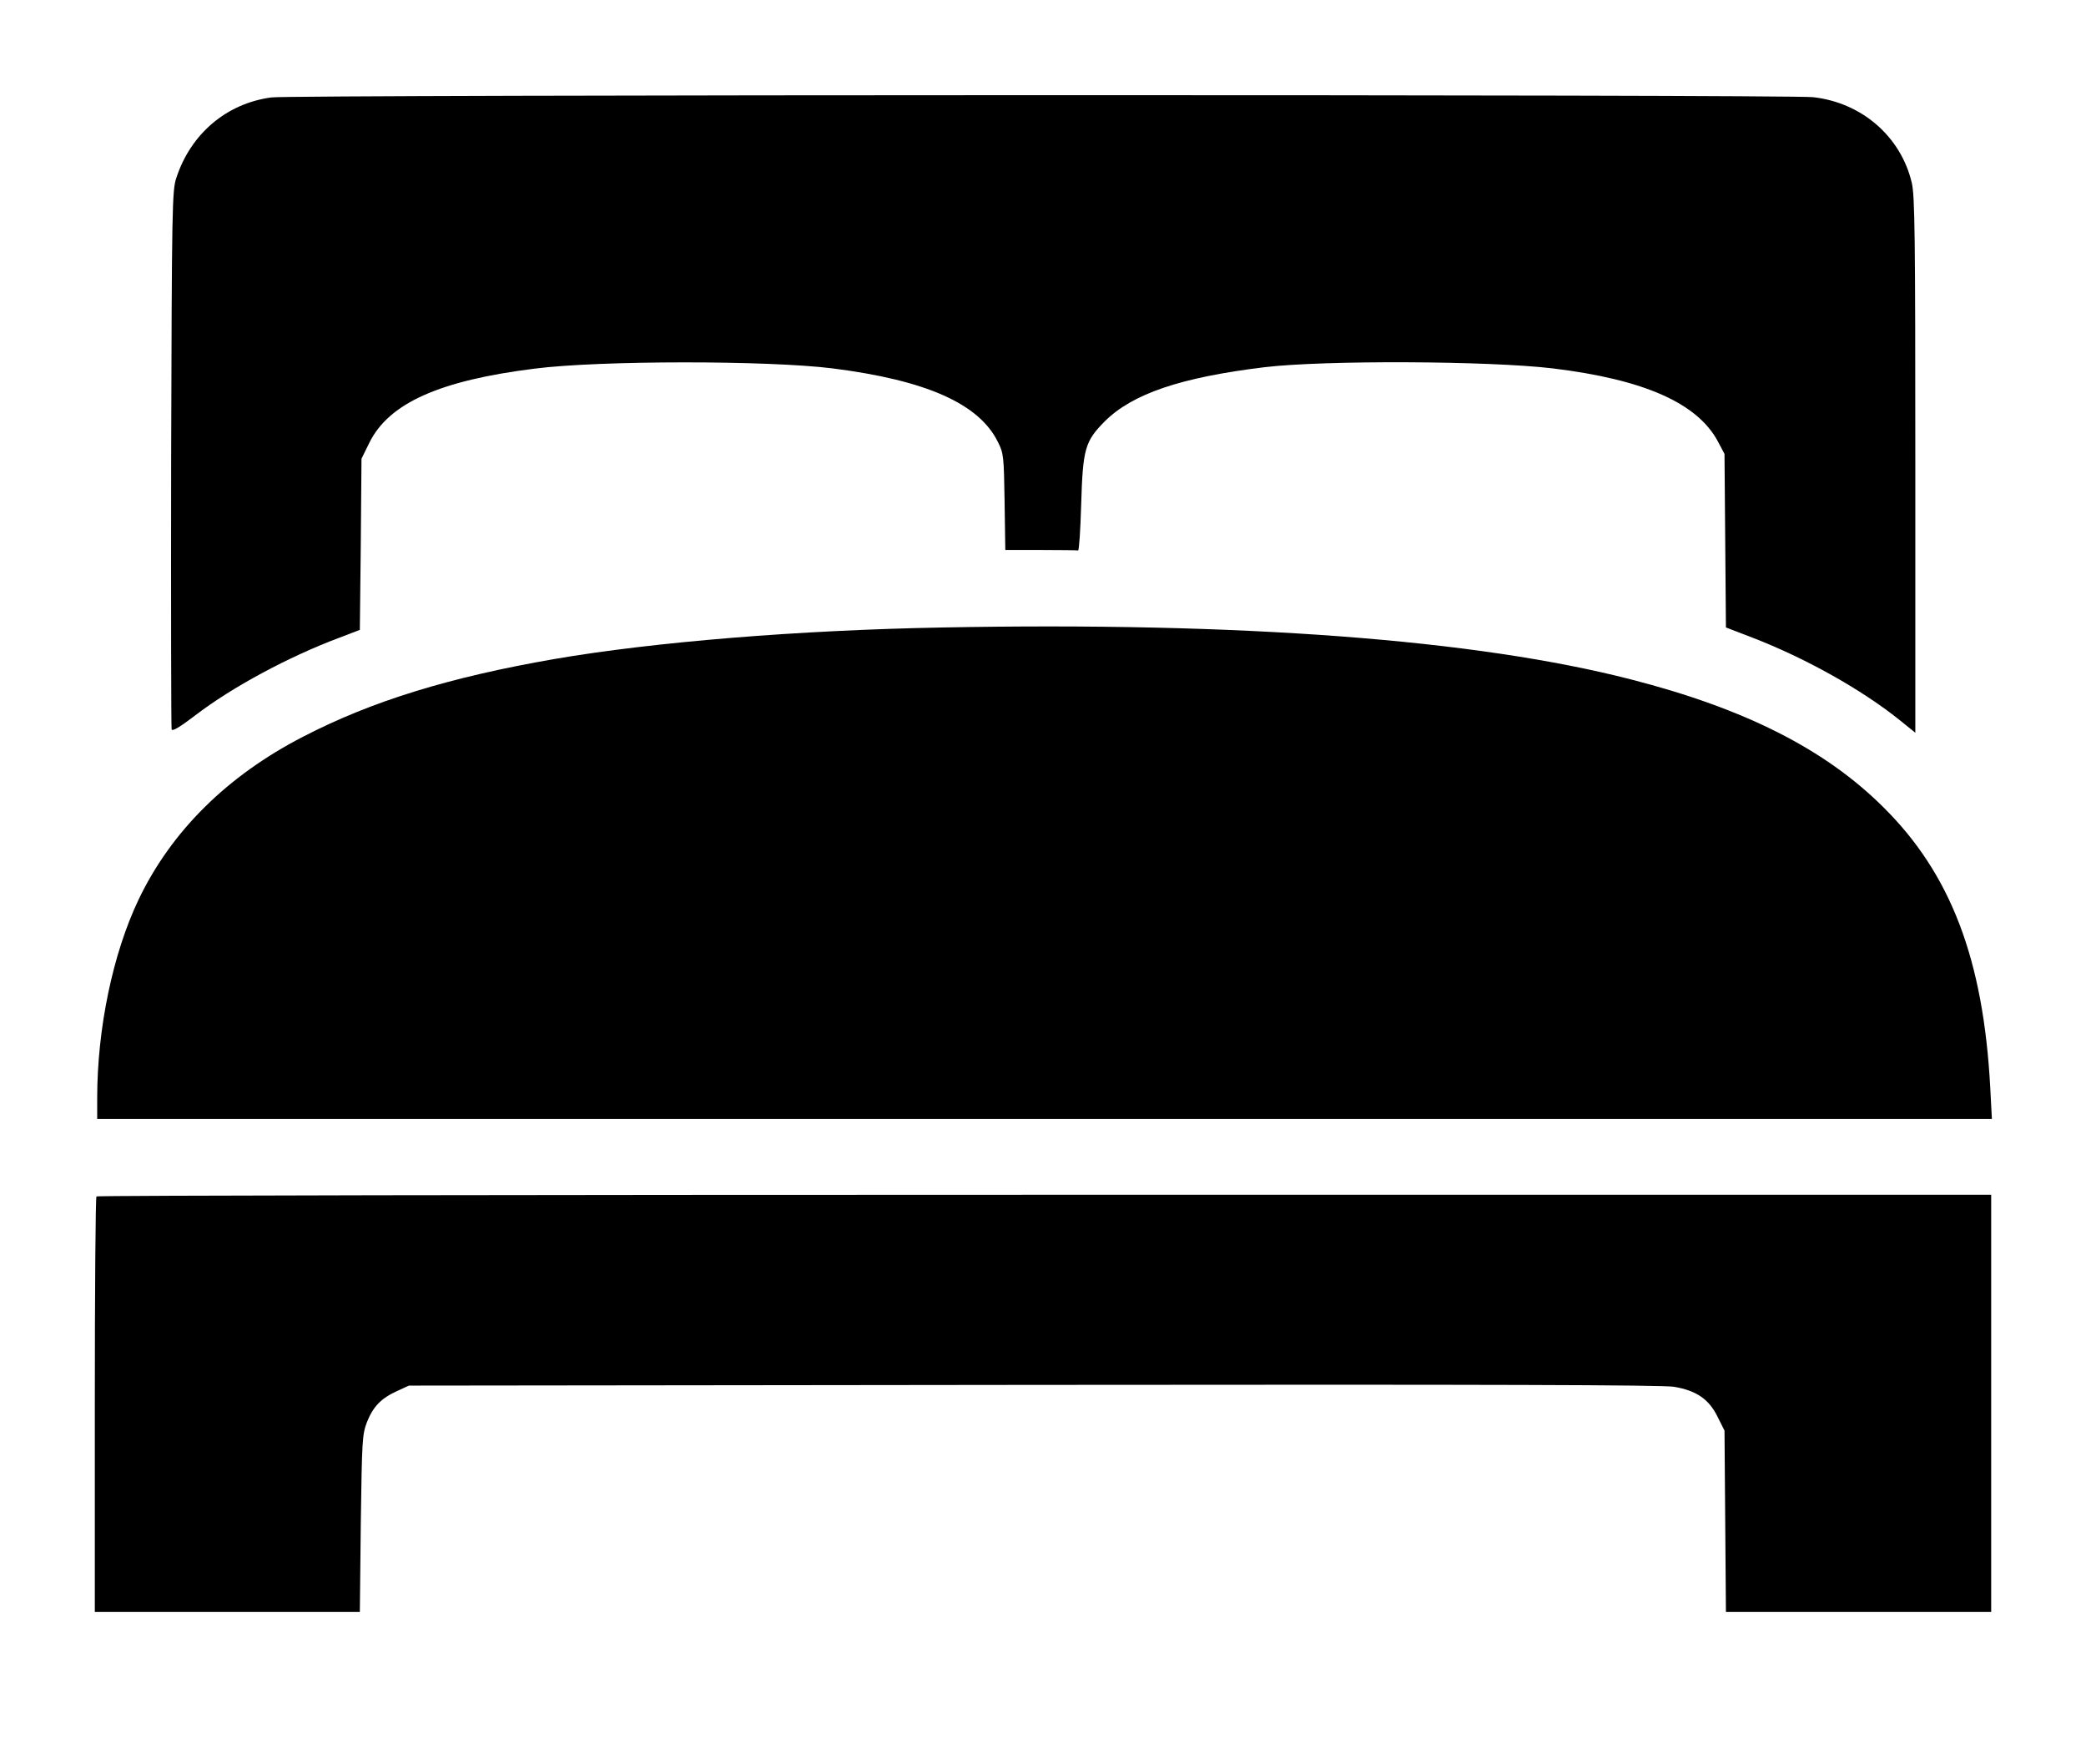 <svg version="1.0" xmlns="http://www.w3.org/2000/svg"
 width="880pt" height="744pt" viewBox="0 0 880 744"
 preserveAspectRatio="xMidYMid meet">
<g transform="translate(0,744) scale(0.1,-0.1)"
fill="currentColor" stroke="none">
<path d="M1145 7029 c-189 -25 -340 -153 -401 -339 -18 -52 -19 -123 -22
-1184 -1 -622 0 -1136 2 -1143 4 -9 36 11 98 58 156 120 396 249 610 329 l86
33 4 361 3 361 33 67 c82 167 296 263 698 313 275 35 983 35 1256 1 395 -50
619 -149 698 -311 24 -47 25 -61 28 -252 l3 -203 150 0 c82 0 152 -1 157 -2 4
-2 10 85 13 192 7 238 16 268 100 353 117 116 320 185 674 228 252 30 945 27
1215 -5 387 -47 612 -147 698 -310 l27 -51 3 -366 3 -366 112 -43 c223 -86
459 -218 620 -347 l67 -54 0 1128 c0 971 -2 1137 -15 1192 -46 195 -211 338
-416 361 -103 12 -6416 11 -6504 -1z"/>
<path d="M3975 4793 c-605 -11 -1217 -61 -1636 -133 -444 -77 -771 -178 -1059
-327 -321 -165 -557 -399 -695 -687 -109 -228 -175 -545 -175 -838 l0 -88
3996 0 3997 0 -7 133 c-29 539 -166 900 -451 1182 -246 245 -585 416 -1065
539 -652 168 -1646 243 -2905 219z"/>
<path d="M407 2393 c-4 -3 -7 -399 -7 -880 l0 -873 559 0 559 0 4 373 c5 352
6 375 26 428 26 65 59 100 127 131 l50 23 2635 3 c1940 2 2653 0 2702 -8 95
-16 148 -53 184 -127 l29 -58 3 -382 3 -383 560 0 559 0 0 880 0 880 -3993 0
c-2197 0 -3997 -3 -4000 -7z"/>
</g>
</svg>
